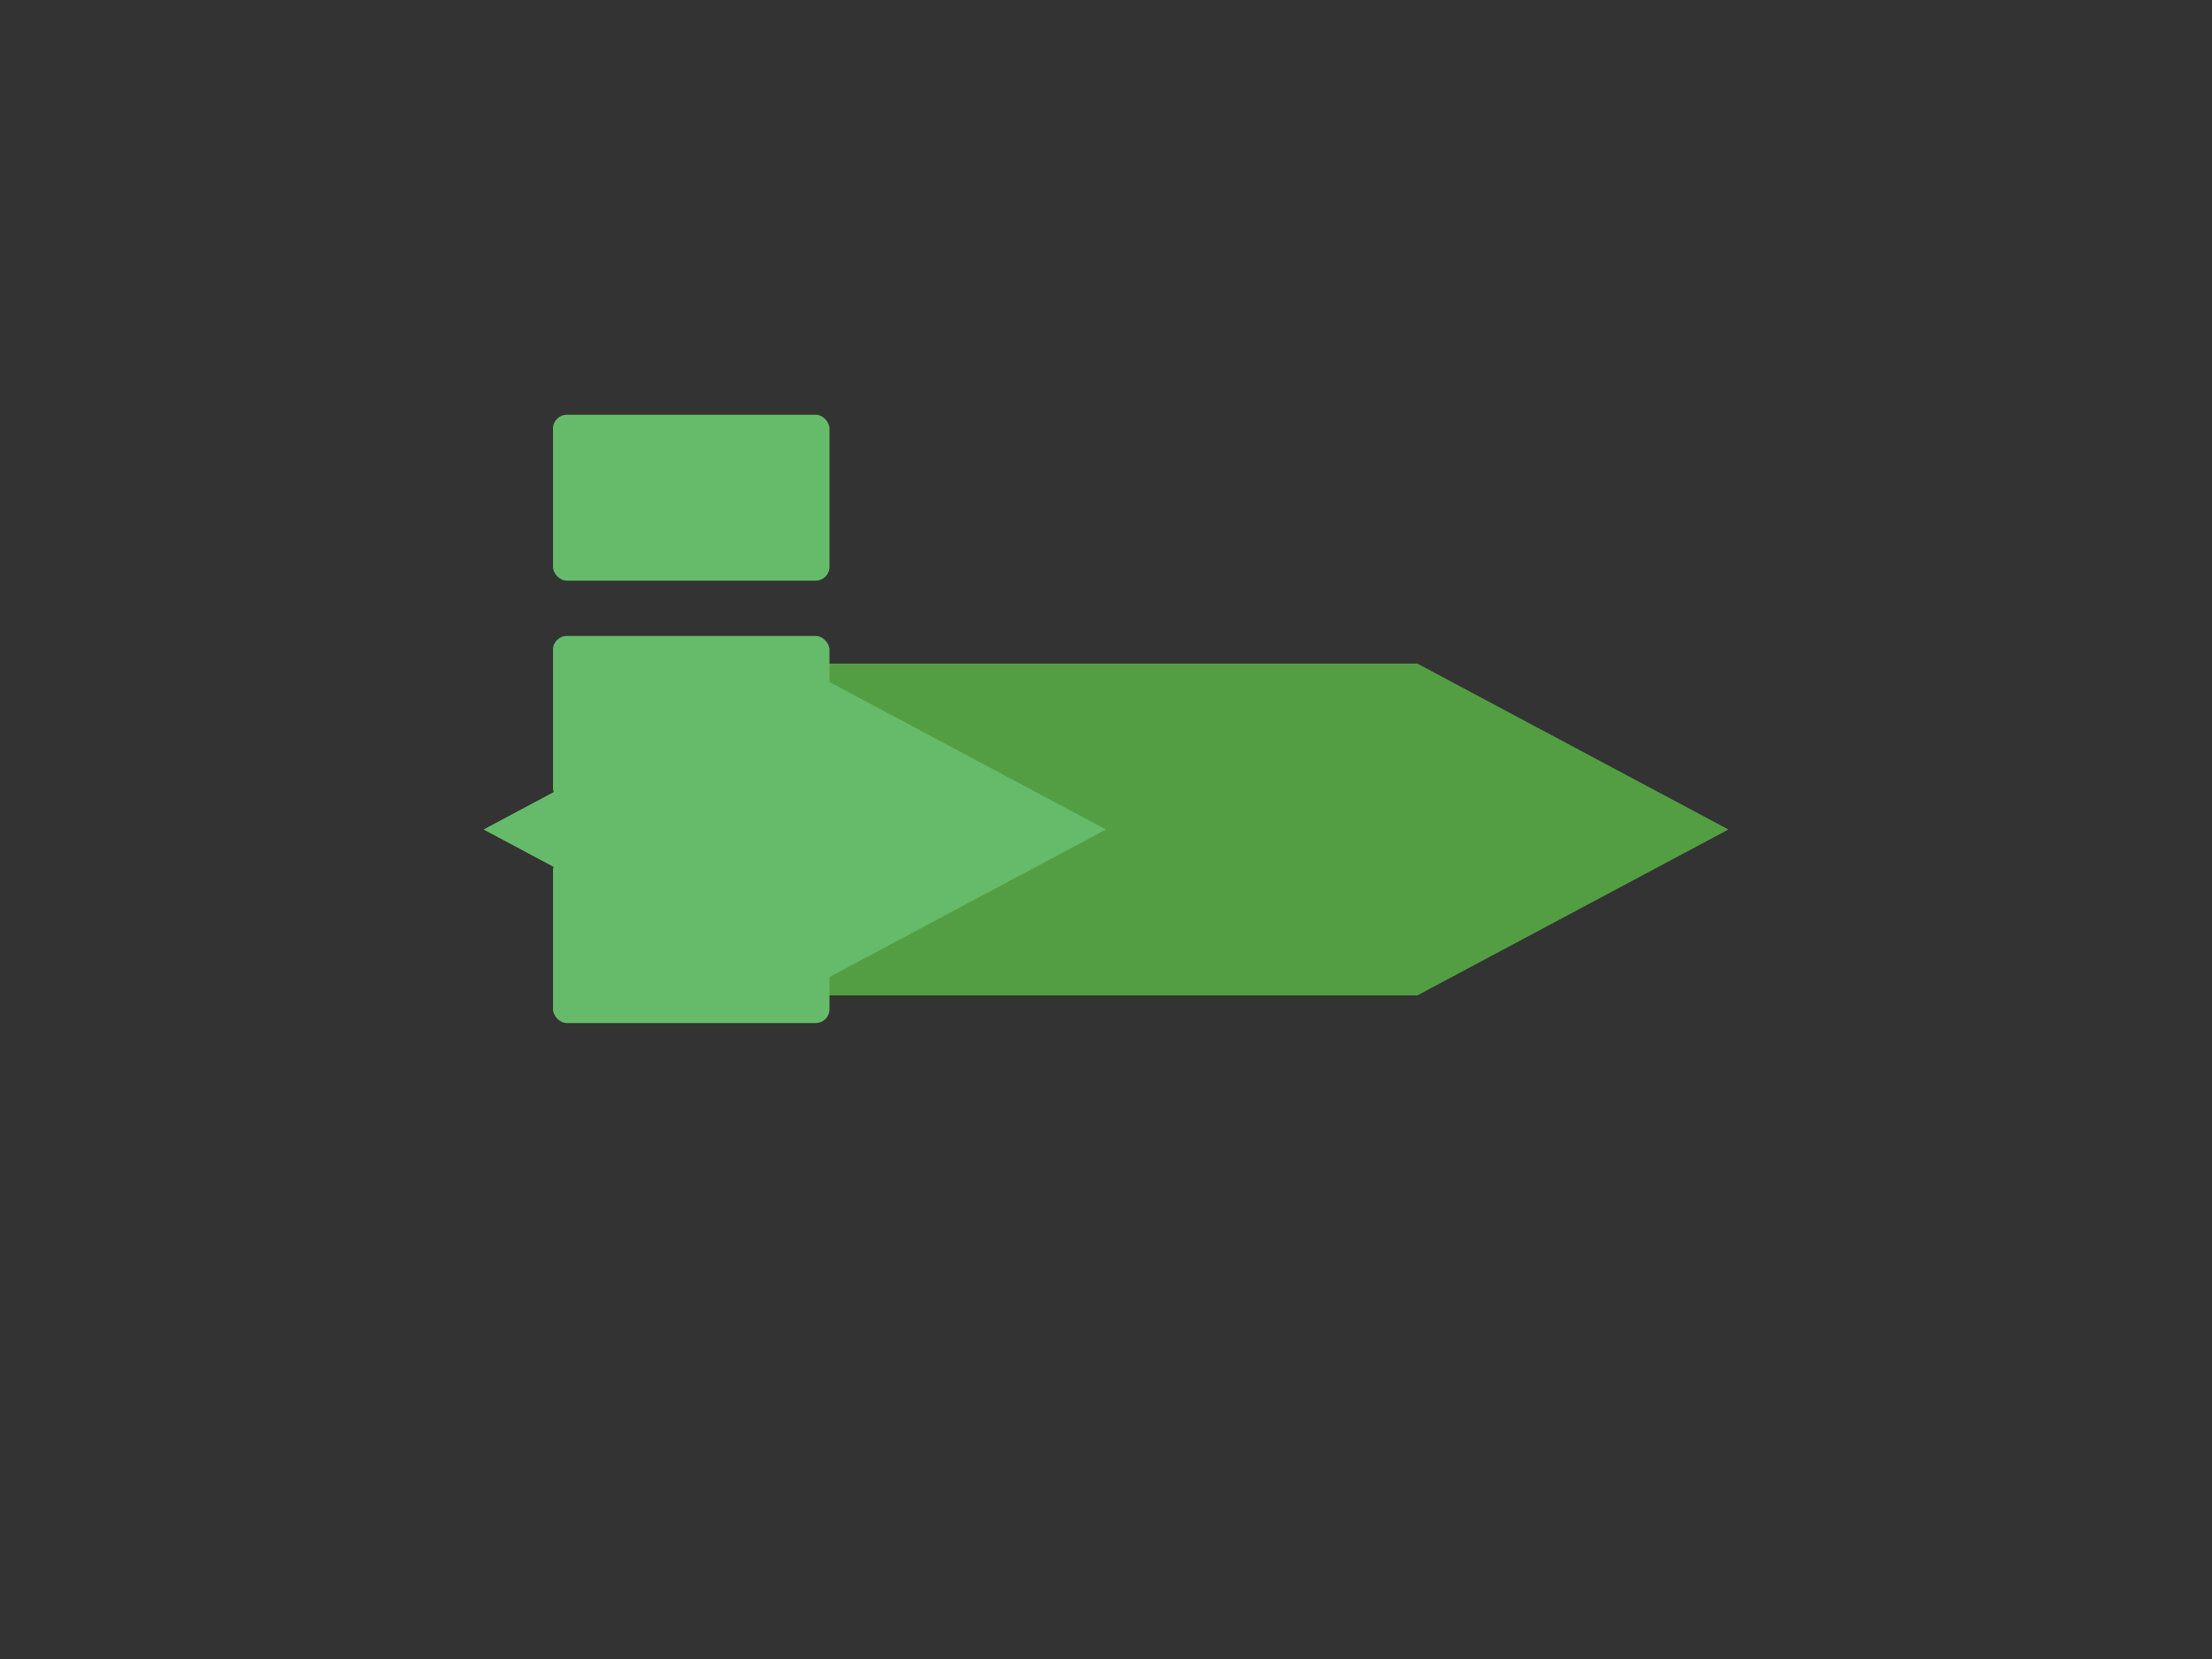 <svg viewBox="0 0 800 600" xmlns="http://www.w3.org/2000/svg">
  <!-- Background -->
  <rect width="800" height="600" fill="#333333"/>
  
  <!-- Node.js Logo -->
  <g transform="translate(400,300) scale(1.5)">
    <!-- Main shape -->
    <path d="M-75 -40 L75 -40 L150 0 L75 40 L-75 40 L-150 0 Z" fill="#539E43"/>
    <path d="M-75 -40 L75 -40 L150 0 L75 40 L-75 40 L-150 0 Z" fill="#539E43"/>
    <!-- Inner highlight -->
    <path d="M-75 -40 L0 0 L-75 40 L-150 0 Z" fill="#66BB6A"/>
  </g>
  
  <!-- Server icons -->
  <g transform="translate(200,150)">
    <rect width="100" height="60" rx="5" fill="#66BB6A"/>
    <rect y="80" width="100" height="60" rx="5" fill="#66BB6A"/>
    <rect y="160" width="100" height="60" rx="5" fill="#66BB6A"/>
  </g>
</svg>